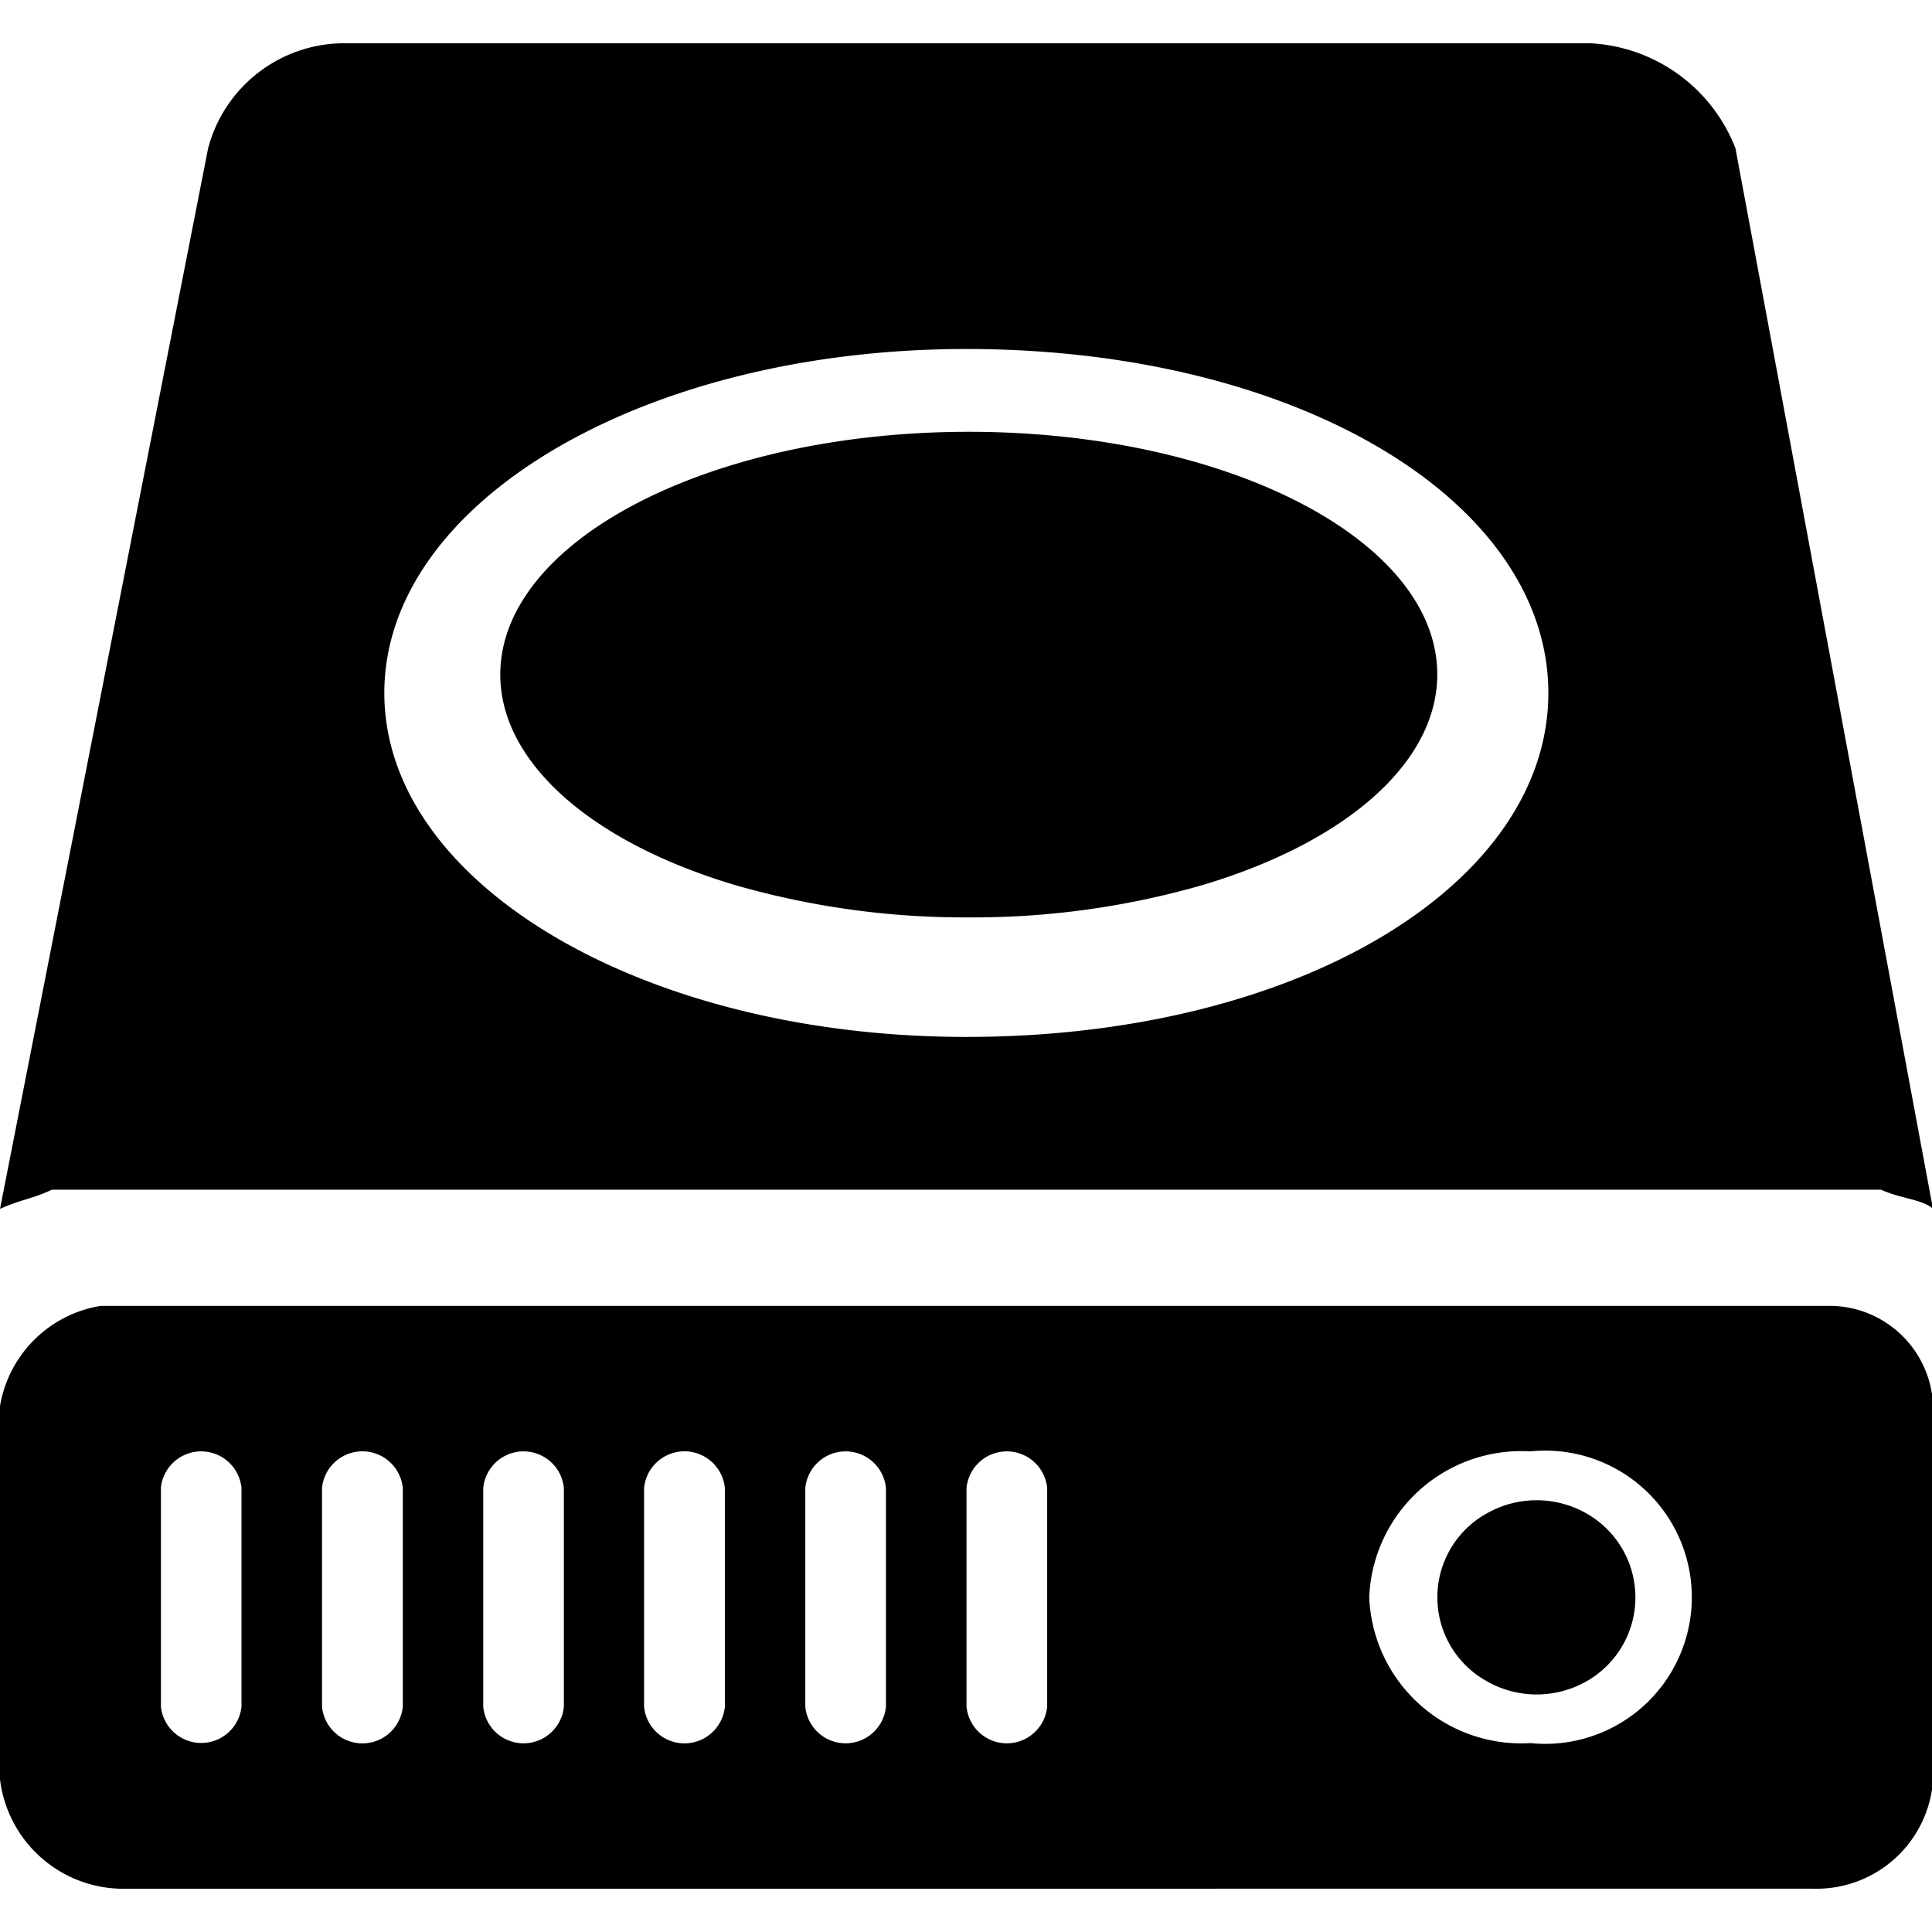 <svg t="1632879770015" class="icon" viewBox="0 0 1072 1024" version="1.1" xmlns="http://www.w3.org/2000/svg" p-id="10134" width="200" height="200"><path d="M67.021 1023.999A68.997 68.997 0 0 1 0 963.318v-207.155a67.638 67.638 0 0 1 55.864-55.576H1016.836a57.634 57.634 0 0 1 55.782 55.576V963.318a64.839 64.839 0 0 1-67.021 60.64z m692.725-161.706a84.434 84.434 0 0 0 89.457 80.894 81.347 81.347 0 1 0 0-161.87 84.434 84.434 0 0 0-89.457 80.935z m-223.457-60.64v121.32a22.477 22.477 0 0 0 44.749 0v-121.32a22.477 22.477 0 0 0-44.749 0z m-89.457 0v121.32a22.477 22.477 0 0 0 44.749 0v-121.32a22.477 22.477 0 0 0-44.749 0z m-89.457 0v121.32a22.519 22.519 0 0 0 44.831 0v-121.32a22.519 22.519 0 0 0-44.831 0z m-89.251 0v121.32a22.477 22.477 0 0 0 44.749 0v-121.32a22.477 22.477 0 0 0-44.749 0z m-89.457 0v121.32a22.519 22.519 0 0 0 44.831 0v-121.32a22.519 22.519 0 0 0-44.831 0z m-89.375 0v121.32a22.477 22.477 0 0 0 44.708 0v-121.32a22.477 22.477 0 0 0-44.749 0z m735.827 107.282a53.23 53.23 0 0 1 0-93.285 55.947 55.947 0 0 1 54.959 0 53.518 53.518 0 0 1 0 93.368 55.947 55.947 0 0 1-54.835 0z m218.476-272.817H28.817c-11.527 5.393-17.29 5.393-28.817 10.662L115.475 58.293A78.218 78.218 0 0 1 190.441 0h691.86a91.474 91.474 0 0 1 80.647 58.293l109.588 588.448c-5.928-5.393-17.29-5.393-28.9-10.662zM213.247 360.503c0 106.089 144.086 190.852 322.917 190.852 184.513 0 322.959-84.805 322.959-190.852s-138.446-190.852-322.959-190.852c-178.79 0-322.917 84.723-322.917 190.852z m194.31 106.5c-80.441-24.083-129.966-68.544-129.966-116.669 0-74.39 116.38-134.741 259.972-134.741s259.931 60.228 259.931 134.659c0 48.207-49.401 92.627-129.966 116.751a459.717 459.717 0 0 1-129.966 18.031 460.293 460.293 0 0 1-130.007-18.031z" p-id="10135"></path></svg>